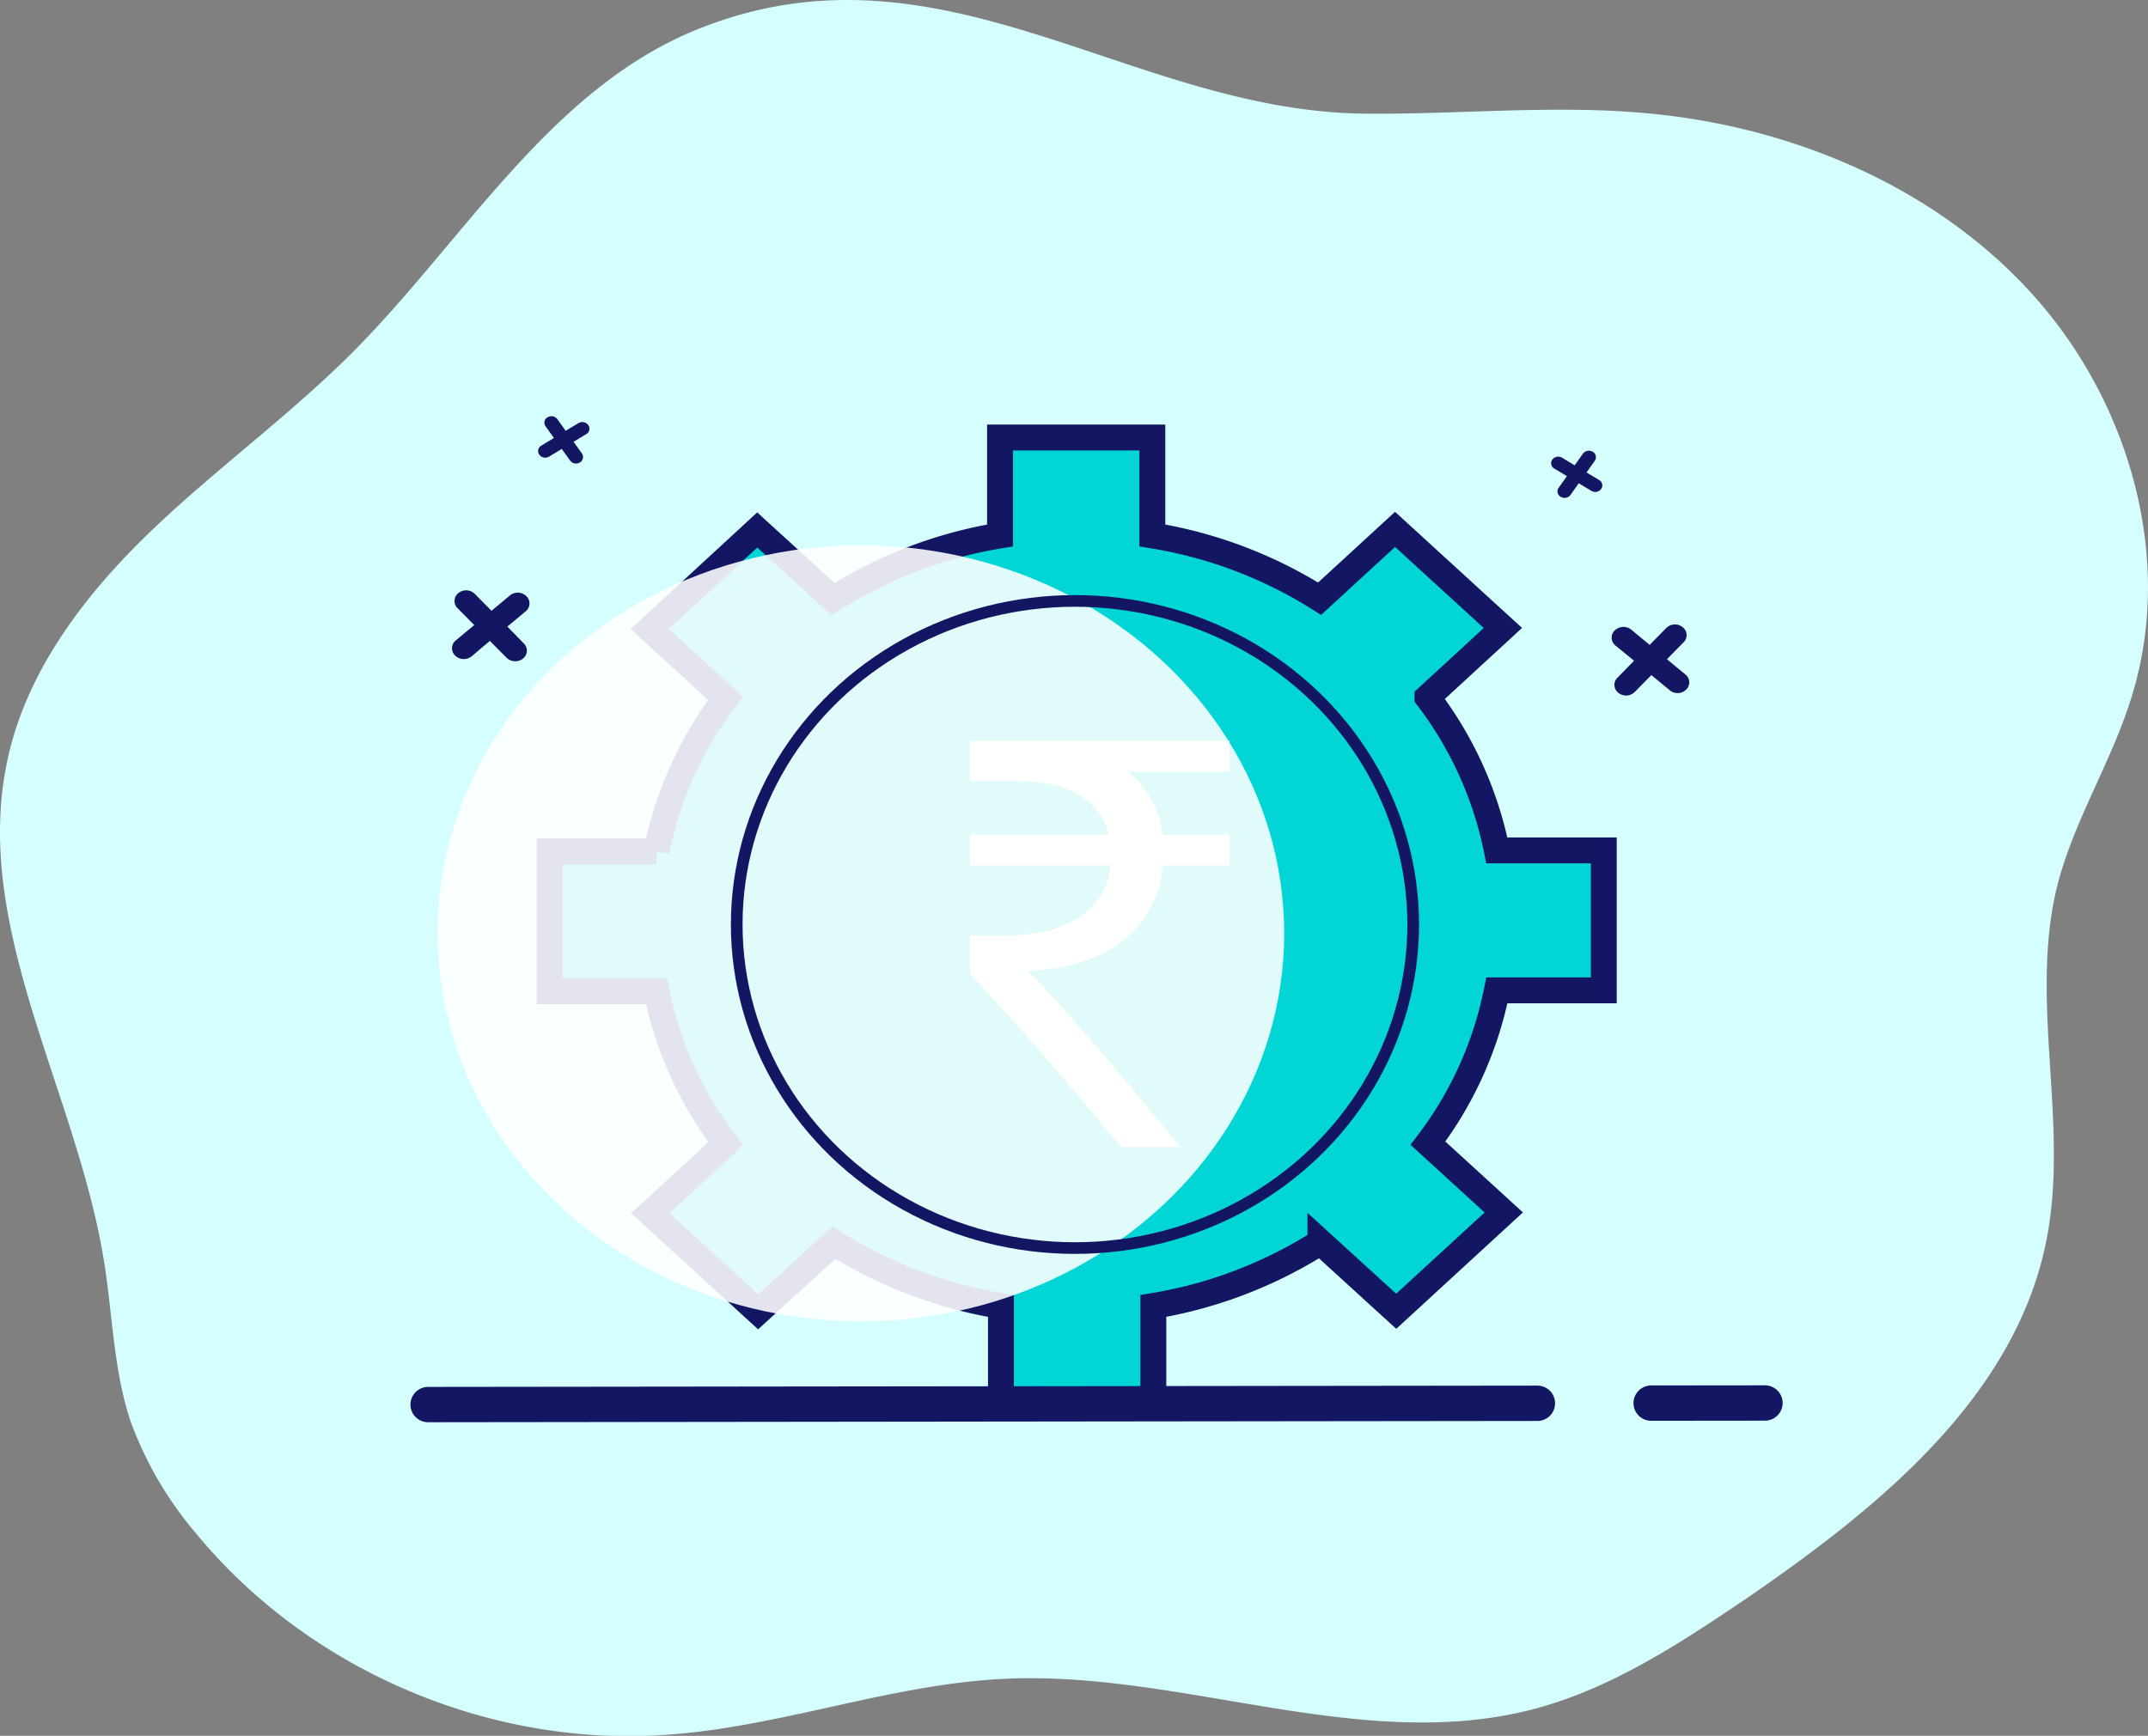 <svg xmlns="http://www.w3.org/2000/svg" viewBox="0 0 368.33 297.73"><rect x="0" y="0" width="368.33" height="297.73" fill="#808080" stroke="none"/><defs><style>.cls-1{isolation:isolate;}.cls-2{fill:#d4fffe;}.cls-3{fill:#01d5d5;stroke-width:4.44px;}.cls-3,.cls-6,.cls-7{stroke:#131662;stroke-linecap:round;stroke-miterlimit:10;}.cls-4,.cls-8{fill:#fff;}.cls-4{opacity:0.88;mix-blend-mode:soft-light;}.cls-5{fill:#131662;}.cls-6,.cls-7{fill:none;}.cls-6{stroke-width:6.06px;}.cls-7{stroke-width:2px;}</style></defs><g class="cls-1"><g id="Layer_2" data-name="Layer 2"><g id="Layer_1-2" data-name="Layer 1"><path class="cls-2" d="M120,4.87C94.72,14.85,80,40.58,61,59.89c-11,11.12-23.7,20.29-34.9,31S4.8,114.6,1.39,129.85C-5.1,158.66,13,186.83,17.78,216c1.55,9.34,1.63,18.91,4.63,27.84A63,63,0,0,0,33.61,263c19.23,23.38,50.07,36.6,80.27,34.58,20-1.3,39-8.85,59-9.66,30-1.22,60.46,12.74,89.6,5.35,13.39-3.4,25.32-11.2,36.84-19,22.73-15.58,46.34-34.65,51.62-61.68,3.89-19.88-3-40.82,1.78-60.46,2.84-11.36,9.42-21.51,12.83-32.71,7.38-23.78-.49-50.8-17.29-69.22S306.87,21.59,282.12,19.4c-16.32-1.46-32.63.32-48.94.08C193.41,18.67,161.27-11.52,120,4.87Z"/><path class="cls-3" d="M147.24,158c0-18.92,16.67-34.29,37.32-34.31S222,138.94,222,157.86s-16.68,34.29-37.33,34.32S147.27,176.88,147.24,158Z"/><path class="cls-3" d="M244.86,196.08l13,11.88-18.44,16.95-13-11.86A76.65,76.65,0,0,1,197.77,224l0,16.8-26.13,0,0-16.8A76.61,76.61,0,0,1,143,213.14L130,225l-18.49-16.91,12.94-11.91A63.77,63.77,0,0,1,112.57,170l-18.32,0,0-23.95,18.33,0a63.81,63.81,0,0,1,11.83-26.28l-13-11.87,18.44-17,13,11.86a76.44,76.44,0,0,1,28.63-10.92l0-16.8,26.12,0,0,16.8a76.52,76.52,0,0,1,28.68,10.85l12.94-11.89,18.49,16.91-12.93,11.9a63.92,63.92,0,0,1,11.89,26.25l18.34,0,0,24-18.33,0A63.79,63.79,0,0,1,244.86,196.08Z"/><ellipse class="cls-4" cx="147.62" cy="160.08" rx="72.59" ry="66.56"/><path class="cls-5" d="M90.26,102.25a2.13,2.13,0,0,0-2.82-.12l-3.16,2.63-2.87-2.9a2.12,2.12,0,0,0-2.82-.13,1.74,1.74,0,0,0-.13,2.59l2.86,2.89-3.16,2.63a1.73,1.73,0,0,0-.13,2.59,2.12,2.12,0,0,0,2,.55,2,2,0,0,0,.87-.43L84,109.93l2.87,2.89a2.13,2.13,0,0,0,2.82.13,1.72,1.72,0,0,0,.14-2.58L87,107.47l3.16-2.63A1.73,1.73,0,0,0,90.26,102.25Z"/><path class="cls-5" d="M100.86,72.89a1.28,1.28,0,0,0-1.68-.31L97,73.89l-1.43-2a1.28,1.28,0,0,0-1.68-.31,1.05,1.05,0,0,0-.34,1.54l1.43,2-2.16,1.31A1.06,1.06,0,0,0,92.49,78a1.25,1.25,0,0,0,1.12.49,1.16,1.16,0,0,0,.56-.18L96.33,77l1.43,2a1.24,1.24,0,0,0,1.11.5,1.31,1.31,0,0,0,.57-.18,1.06,1.06,0,0,0,.34-1.54l-1.43-2,2.16-1.31A1.06,1.06,0,0,0,100.86,72.89Z"/><path class="cls-5" d="M276.89,108.13a2.14,2.14,0,0,1,2.82-.14l3.17,2.62,2.85-2.9a2.12,2.12,0,0,1,2.82-.13,1.72,1.72,0,0,1,.15,2.58l-2.86,2.91,3.17,2.62a1.72,1.72,0,0,1,.14,2.58,2.07,2.07,0,0,1-1.95.55,1.91,1.91,0,0,1-.87-.42l-3.16-2.61-2.86,2.9a2.08,2.08,0,0,1-1.95.55,2.13,2.13,0,0,1-.87-.42,1.72,1.72,0,0,1-.14-2.58l2.85-2.91L277,110.71A1.72,1.72,0,0,1,276.89,108.13Z"/><path class="cls-5" d="M266.18,78.83a1.28,1.28,0,0,1,1.68-.32l2.16,1.3,1.42-2a1.28,1.28,0,0,1,1.68-.32,1.06,1.06,0,0,1,.35,1.54l-1.42,2,2.16,1.3a1.06,1.06,0,0,1,.35,1.54,1.25,1.25,0,0,1-1.12.5,1.19,1.19,0,0,1-.56-.18l-2.16-1.3-1.42,2a1.25,1.25,0,0,1-1.12.5,1.16,1.16,0,0,1-.56-.18,1.05,1.05,0,0,1-.35-1.54l1.42-2-2.16-1.3A1.06,1.06,0,0,1,266.18,78.83Z"/><line class="cls-6" x1="283.13" y1="240.66" x2="302.65" y2="240.64"/><line class="cls-6" x1="73.41" y1="240.91" x2="263.63" y2="240.69"/><ellipse class="cls-7" cx="184.33" cy="158.57" rx="58" ry="55.5"/><path class="cls-8" d="M210.84,132.35H193.39a15.81,15.81,0,0,1,5.92,10.78h11.53v5.29H199.42c-1.06,10.78-9.62,17.66-23.16,18.08,8.25,8.56,17.24,19.35,26.12,30.24H192.23c-8.25-9.94-16-19.14-25.9-29.71v-6.56h5.81c11.42,0,17.55-4.75,18.29-12.05h-24.1v-5.29h23.78c-1.48-6.13-7.08-9.19-16.28-9.19h-7.5v-6.88h44.51Z"/></g></g></g></svg>
